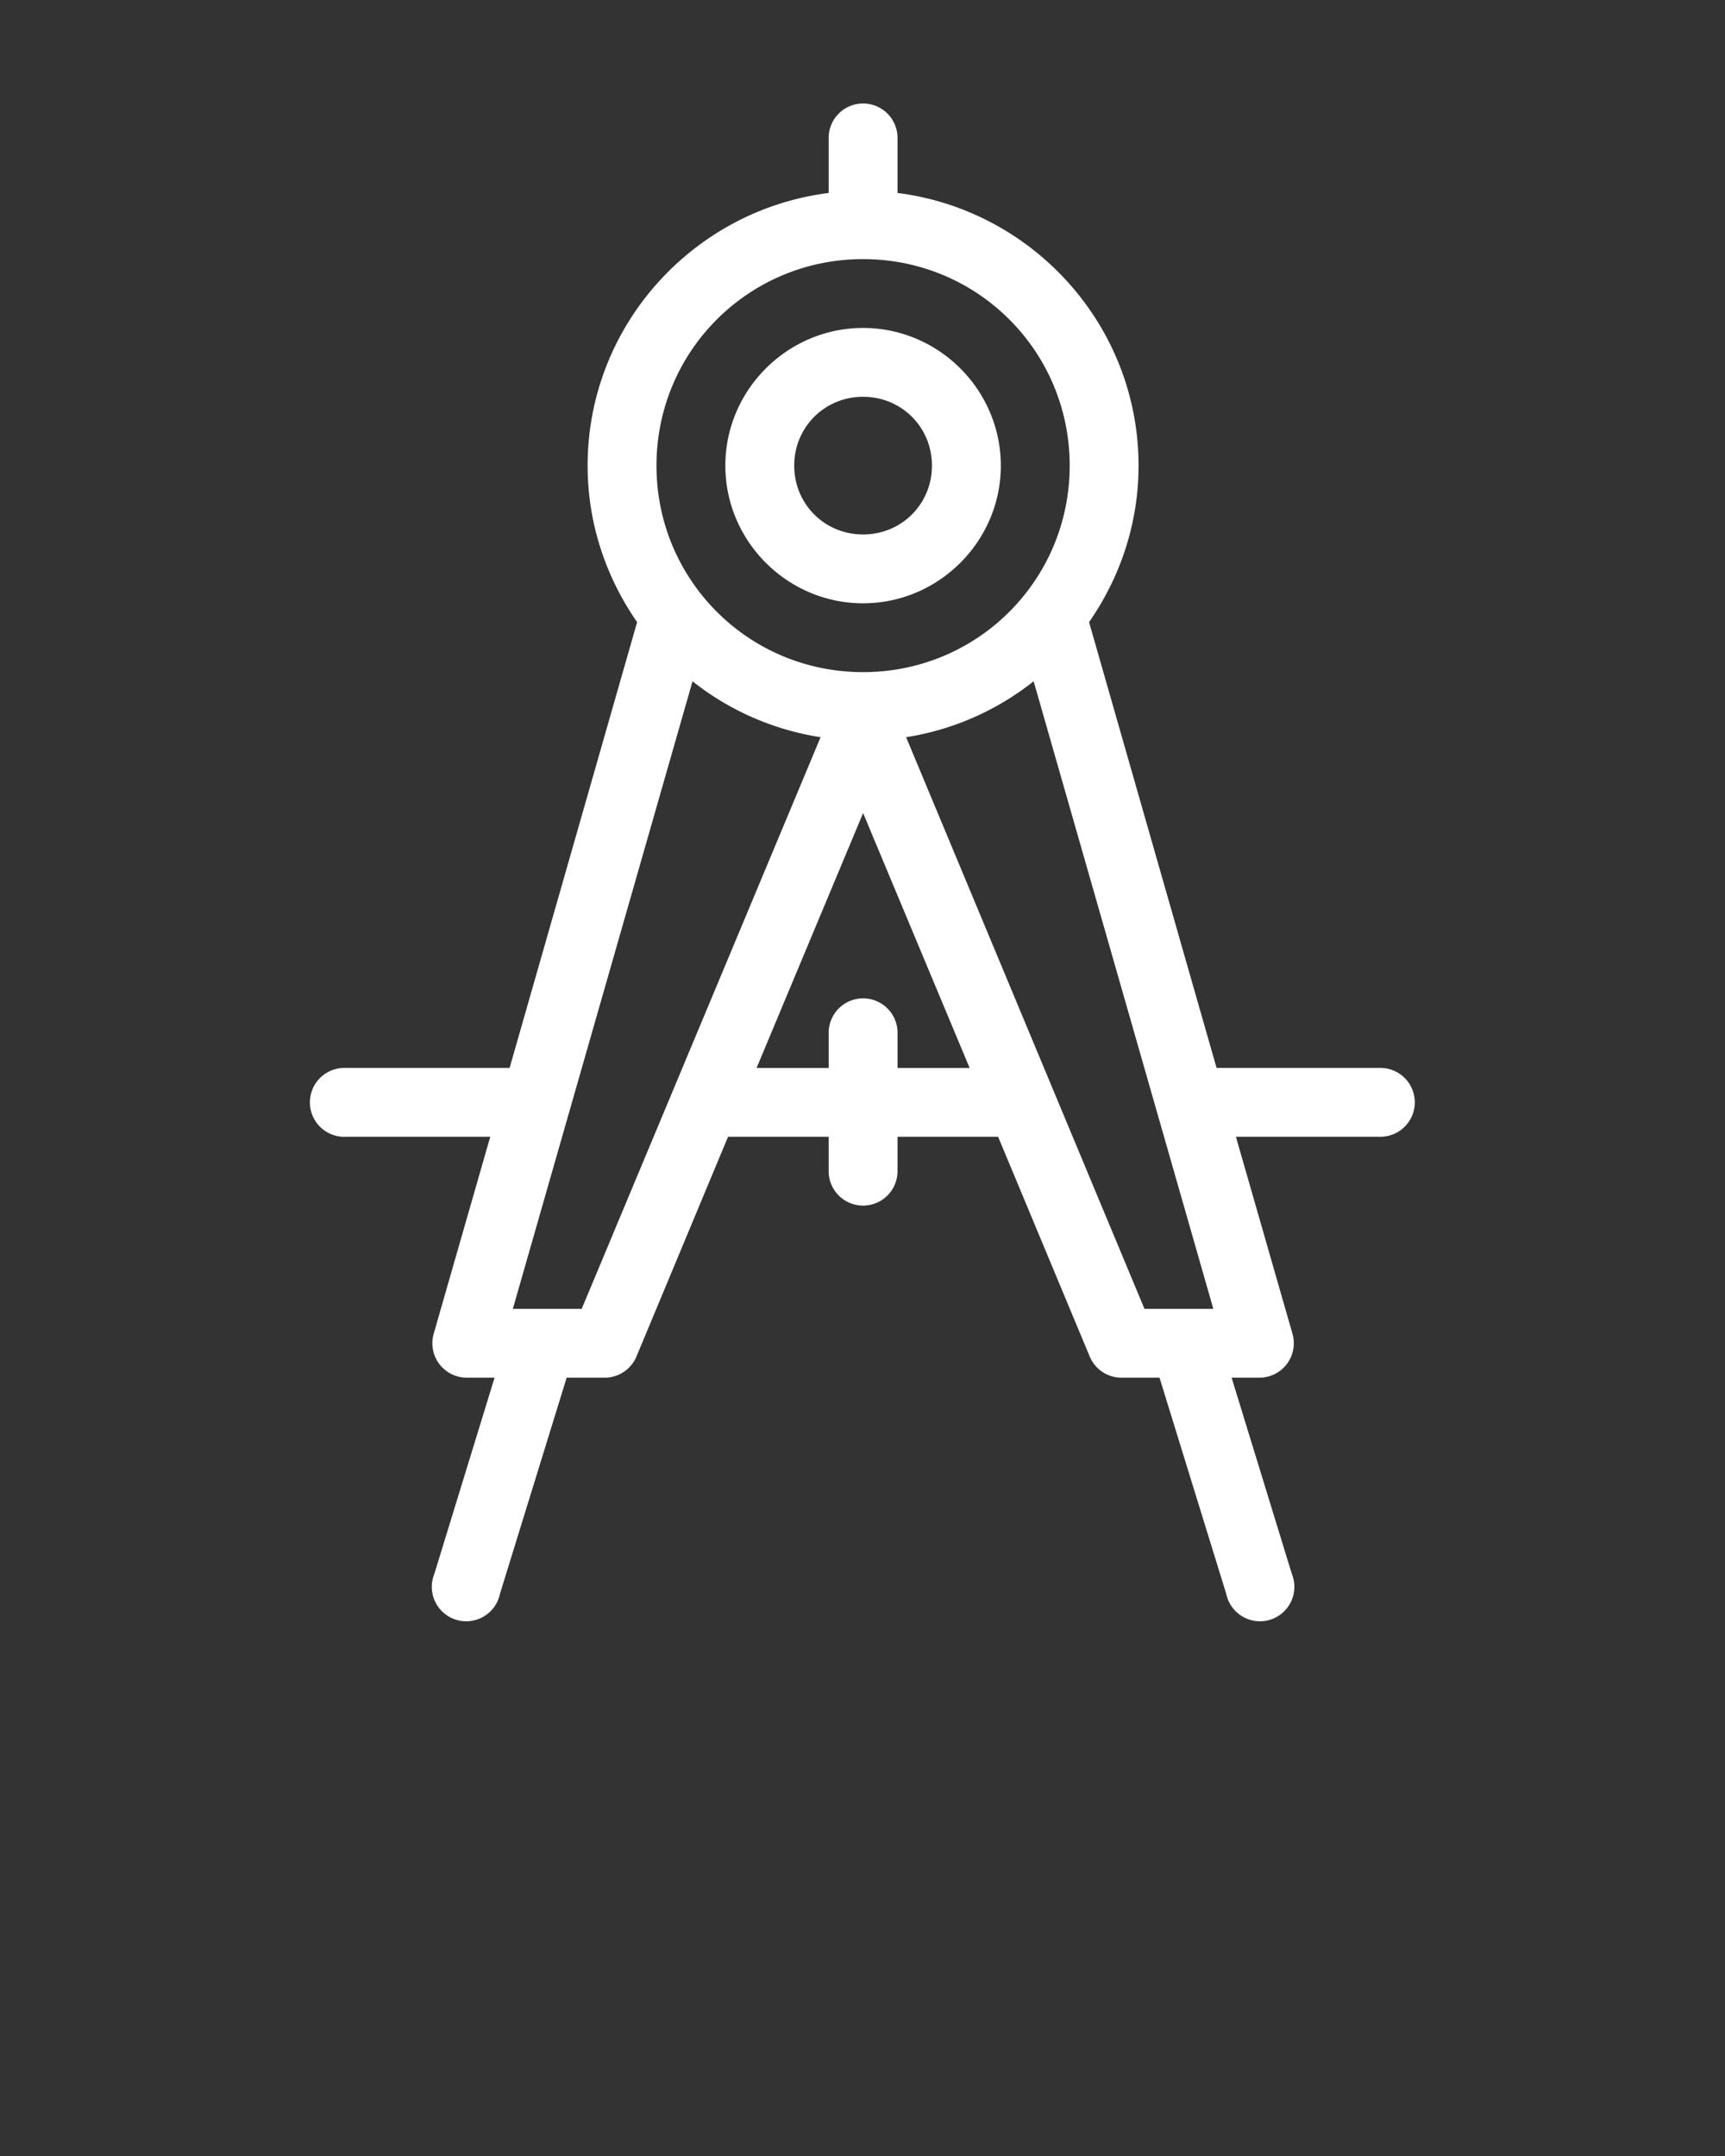 <svg xmlns:dc="http://purl.org/dc/elements/1.1/" xmlns:cc="http://creativecommons.org/ns#" xmlns:rdf="http://www.w3.org/1999/02/22-rdf-syntax-ns#" xmlns:svg="http://www.w3.org/2000/svg" xmlns="http://www.w3.org/2000/svg" xmlns:sodipodi="http://sodipodi.sourceforge.net/DTD/sodipodi-0.dtd" xmlns:inkscape="http://www.inkscape.org/namespaces/inkscape" version="1.1" x="0px" y="0px" viewBox="0 0 100 125"><rect x="0" y="0" width="100" height="125" fill="#333333" stroke="none"/><g transform="translate(0,-952.362)"><path style="text-indent:0;text-transform:none;direction:ltr;block-progression:tb;baseline-shift:baseline;color:#ffffff;enable-background:accumulate;" d="m 49.816,958.374 a 1.996,1.996 0 0 0 -1.778,2.027 l 0,3.149 c -7.854,0.991 -13.973,7.694 -13.973,15.808 0,3.37 1.076,6.493 2.869,9.073 l -7.392,25.847 -9.45,0 a 1.996,1.996 0 0 0 -0.187,0 1.998,1.998 0 1 0 0.187,3.991 l 8.328,0 -3.275,11.411 a 1.996,1.996 0 0 0 1.934,2.557 l 1.591,0 -3.493,11.38 a 1.996,1.996 0 1 0 3.805,1.154 l 3.868,-12.534 2.214,0 a 1.996,1.996 0 0 0 1.84,-1.247 l 5.302,-12.721 5.832,0 0,1.995 a 1.996,1.996 0 1 0 3.992,0 l 0,-1.995 5.832,0 5.302,12.721 a 1.996,1.996 0 0 0 1.84,1.247 l 2.214,0 3.868,12.534 a 1.996,1.996 0 1 0 3.805,-1.154 l -3.493,-11.38 1.591,0 a 1.996,1.996 0 0 0 1.934,-2.557 l -3.275,-11.411 8.328,0 a 1.996,1.996 0 1 0 0,-3.991 l -9.45,0 -7.392,-25.847 c 1.794,-2.58 2.869,-5.703 2.869,-9.073 0,-8.114 -6.119,-14.817 -13.973,-15.808 l 0,-3.149 a 1.996,1.996 0 0 0 -2.214,-2.027 z m 0.218,9.011 c 6.638,0 11.977,5.337 11.977,11.973 0,6.636 -5.339,11.973 -11.977,11.973 -6.638,0 -11.977,-5.337 -11.977,-11.973 0,-6.636 5.339,-11.973 11.977,-11.973 z m 0,3.991 c -4.386,0 -7.985,3.597 -7.985,7.982 0,4.385 3.598,7.982 7.985,7.982 4.386,0 7.985,-3.597 7.985,-7.982 0,-4.385 -3.598,-7.982 -7.985,-7.982 z m 0,3.991 c 2.229,0 3.992,1.763 3.992,3.991 0,2.228 -1.764,3.991 -3.992,3.991 -2.229,0 -3.992,-1.763 -3.992,-3.991 0,-2.228 1.764,-3.991 3.992,-3.991 z m -9.887,16.494 c 2.111,1.674 4.647,2.809 7.423,3.243 l -13.848,33.143 -3.992,0 10.417,-36.386 z m 19.774,0 10.417,36.386 -3.992,0 -13.817,-33.143 c 2.764,-0.438 5.289,-1.575 7.392,-3.243 z m -9.887,7.639 6.176,14.779 -4.179,0 0,-1.995 a 1.996,1.996 0 0 0 -2.214,-2.027 1.996,1.996 0 0 0 -1.778,2.027 l 0,1.995 -4.179,0 6.176,-14.779 z" fill="#ffffff" fill-opacity="1" stroke="none" marker="none" visibility="visible" display="inline" overflow="visible"/></g></svg>